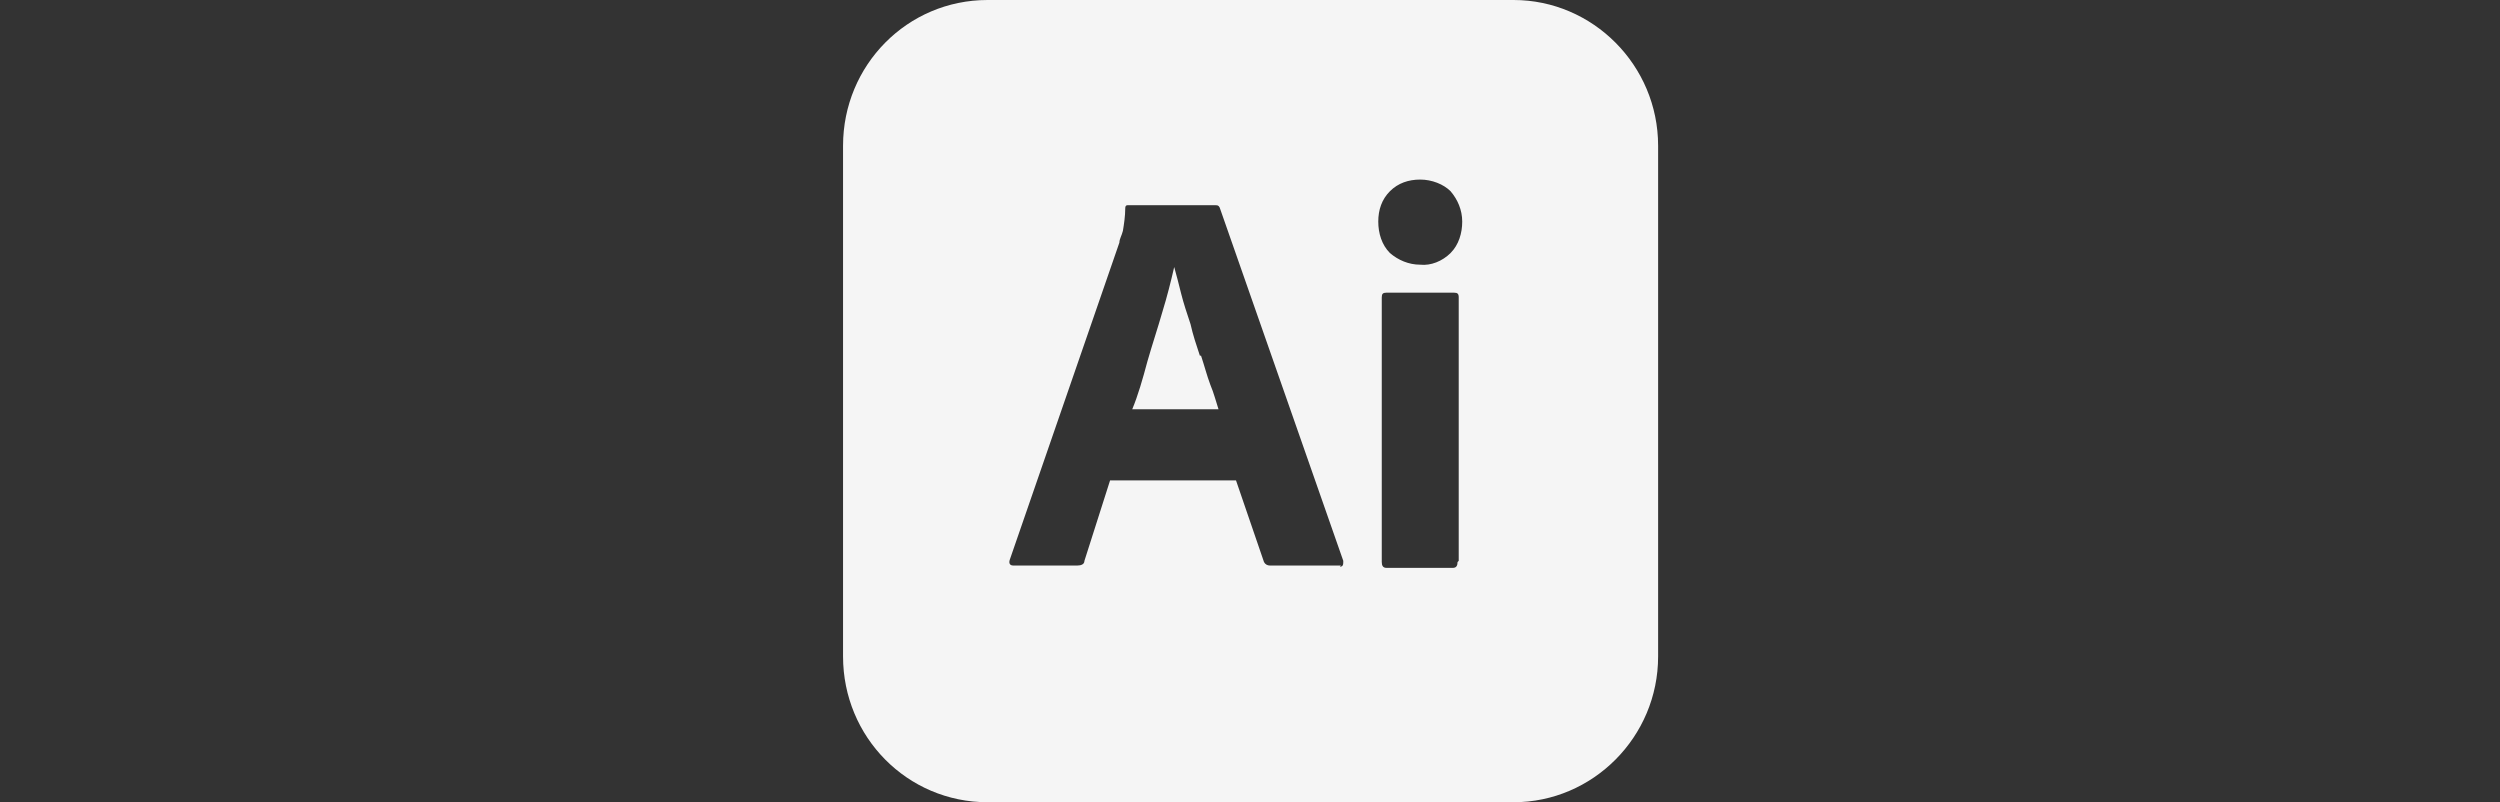 <?xml version="1.0" encoding="UTF-8"?><svg id="uuid-26df60fa-26fc-4df4-8d9b-6943922a91d2" xmlns="http://www.w3.org/2000/svg" viewBox="0 0 214.4 68.8"><rect x="0" y="0" width="214.4" height="68.8" fill="#333333" stroke="none"/><defs><style>.uuid-4f3f52ab-411e-4e77-bb32-bd70b9c65cd1{fill:#f5f5f5;}</style></defs><path class="uuid-4f3f52ab-411e-4e77-bb32-bd70b9c65cd1" d="M102.9,30.5c-.3-.9-.6-1.8-.8-2.7-.3-.9-.6-1.8-.8-2.6-.2-.8-.4-1.6-.6-2.3h0c-.3,1.3-.6,2.5-1,3.8-.4,1.4-.9,2.9-1.3,4.3-.4,1.5-.8,2.9-1.3,4.1h7.4c-.2-.6-.4-1.4-.7-2.1-.3-.8-.5-1.6-.8-2.5Z"/><path class="uuid-4f3f52ab-411e-4e77-bb32-bd70b9c65cd1" d="M129.8,0h-45.1C77.8,0,72.3,5.6,72.3,12.5V56.3c0,6.9,5.5,12.5,12.4,12.5h45.1c6.8,0,12.4-5.6,12.4-12.5V12.5C142.2,5.6,136.6,0,129.8,0Zm-14.8,48.5h-6.1c-.2,0-.4-.1-.5-.3l-2.4-7h-10.8l-2.2,6.9c0,.3-.3,.4-.6,.4h-5.5c-.3,0-.4-.2-.3-.5l9.4-27.2c0-.3,.2-.6,.3-1,.1-.6,.2-1.3,.2-1.9,0-.1,0-.3,.2-.3h7.5c.2,0,.3,0,.4,.2l10.6,30.3c0,.3,0,.5-.3,.5Zm10-.3c0,.3-.1,.5-.4,.5h-5.7c-.3,0-.4-.2-.4-.5V25.5c0-.3,.1-.4,.4-.4h5.8c.3,0,.4,.1,.4,.4v22.6Zm-.6-26.5c-.7,.7-1.7,1.1-2.6,1-1,0-1.9-.4-2.6-1-.7-.7-1-1.7-1-2.7,0-1,.3-1.9,1-2.6s1.6-1,2.6-1,2,.4,2.6,1c.6,.7,1,1.6,1,2.6,0,1-.3,2-1,2.7Z"/></svg>